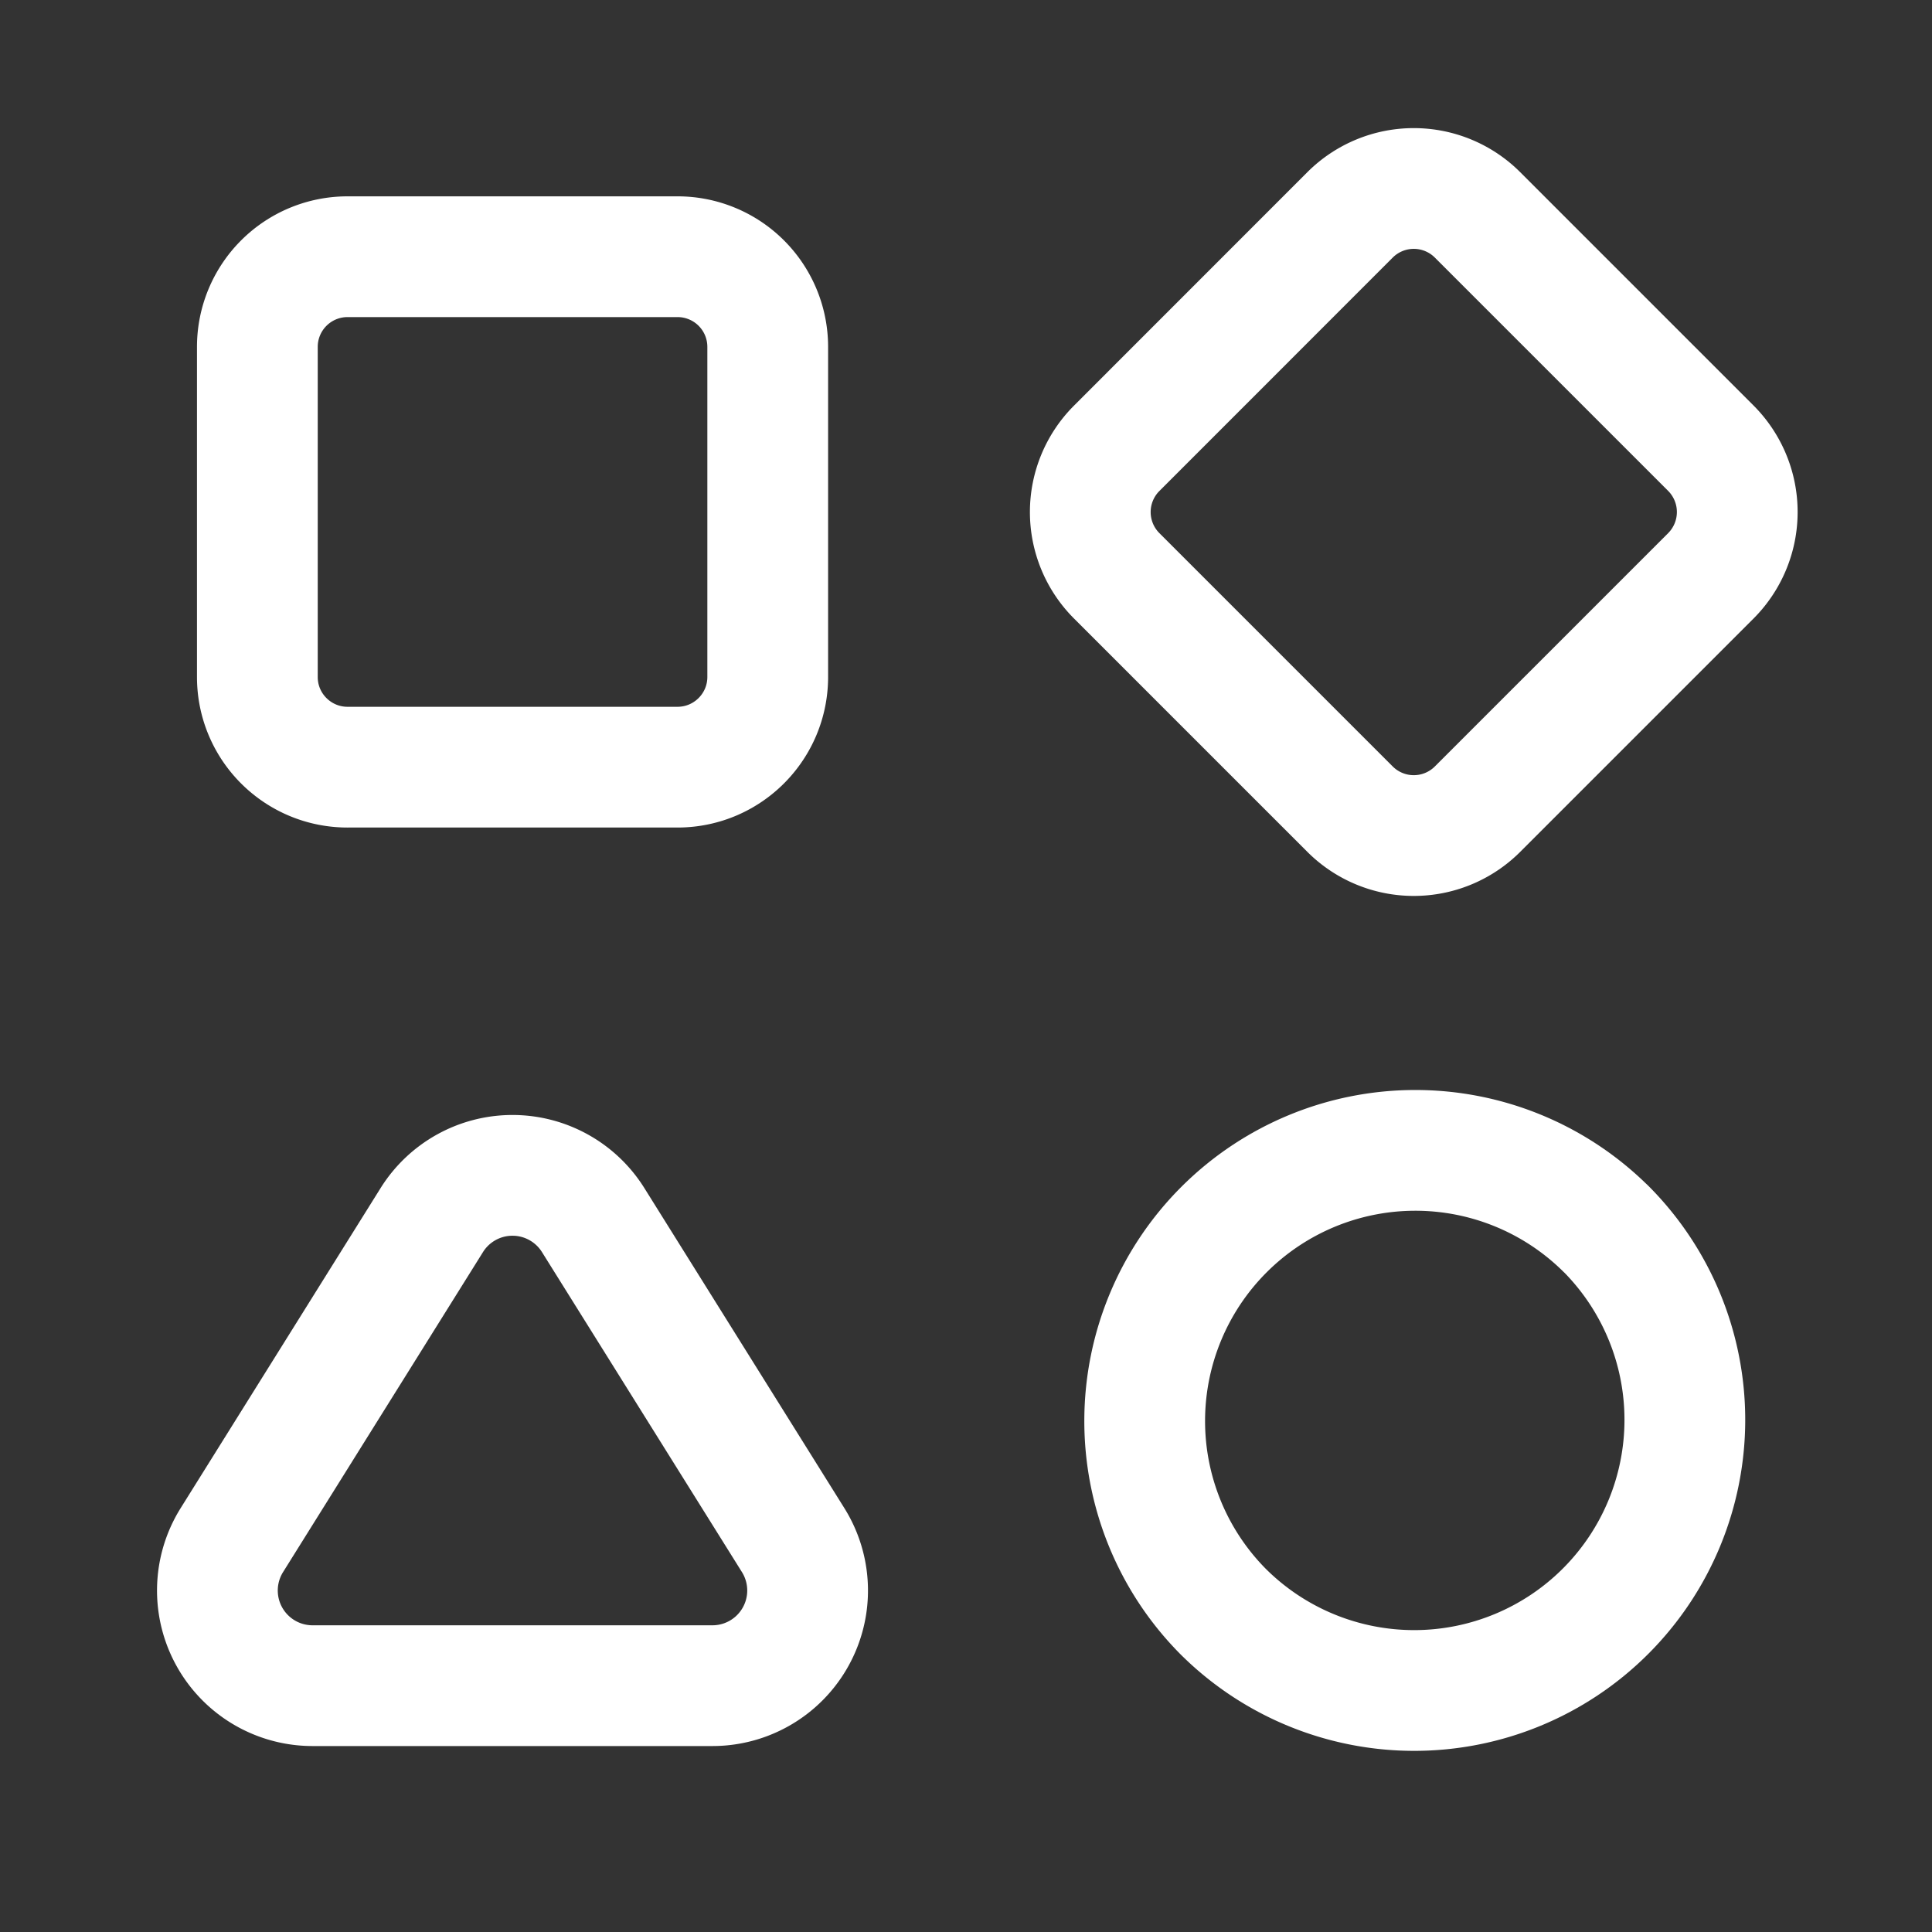<svg width="24" height="24" fill="none" xmlns="http://www.w3.org/2000/svg"><rect width="100%" height="100%" fill="#333333" stroke="none"/><path d="M19.945 15.26a3.362 3.362 0 11-4.755 4.755 3.362 3.362 0 014.755-4.754" stroke="#fff" stroke-width="1.5" stroke-linecap="round" stroke-linejoin="round"/><path clip-rule="evenodd" d="M21.253 7.153l-2.898 2.898a1.12 1.12 0 01-1.585 0l-2.898-2.898a1.12 1.12 0 010-1.584L16.77 2.67a1.12 1.12 0 011.585 0l2.898 2.898a1.122 1.122 0 010 1.585v0zM4.318 9.53h4.098c.619 0 1.121-.502 1.121-1.121V4.31a1.12 1.12 0 00-1.121-1.121H4.318a1.12 1.12 0 00-1.121 1.12V8.41c0 .619.502 1.12 1.121 1.12zm1.046 5.626L2.88 19.132a1.182 1.182 0 001.002 1.808h4.969a1.182 1.182 0 001.002-1.808l-2.484-3.975a1.182 1.182 0 00-2.005-.001v0z" stroke="#fff" stroke-width="1.5" stroke-linecap="round" stroke-linejoin="round"/></svg>